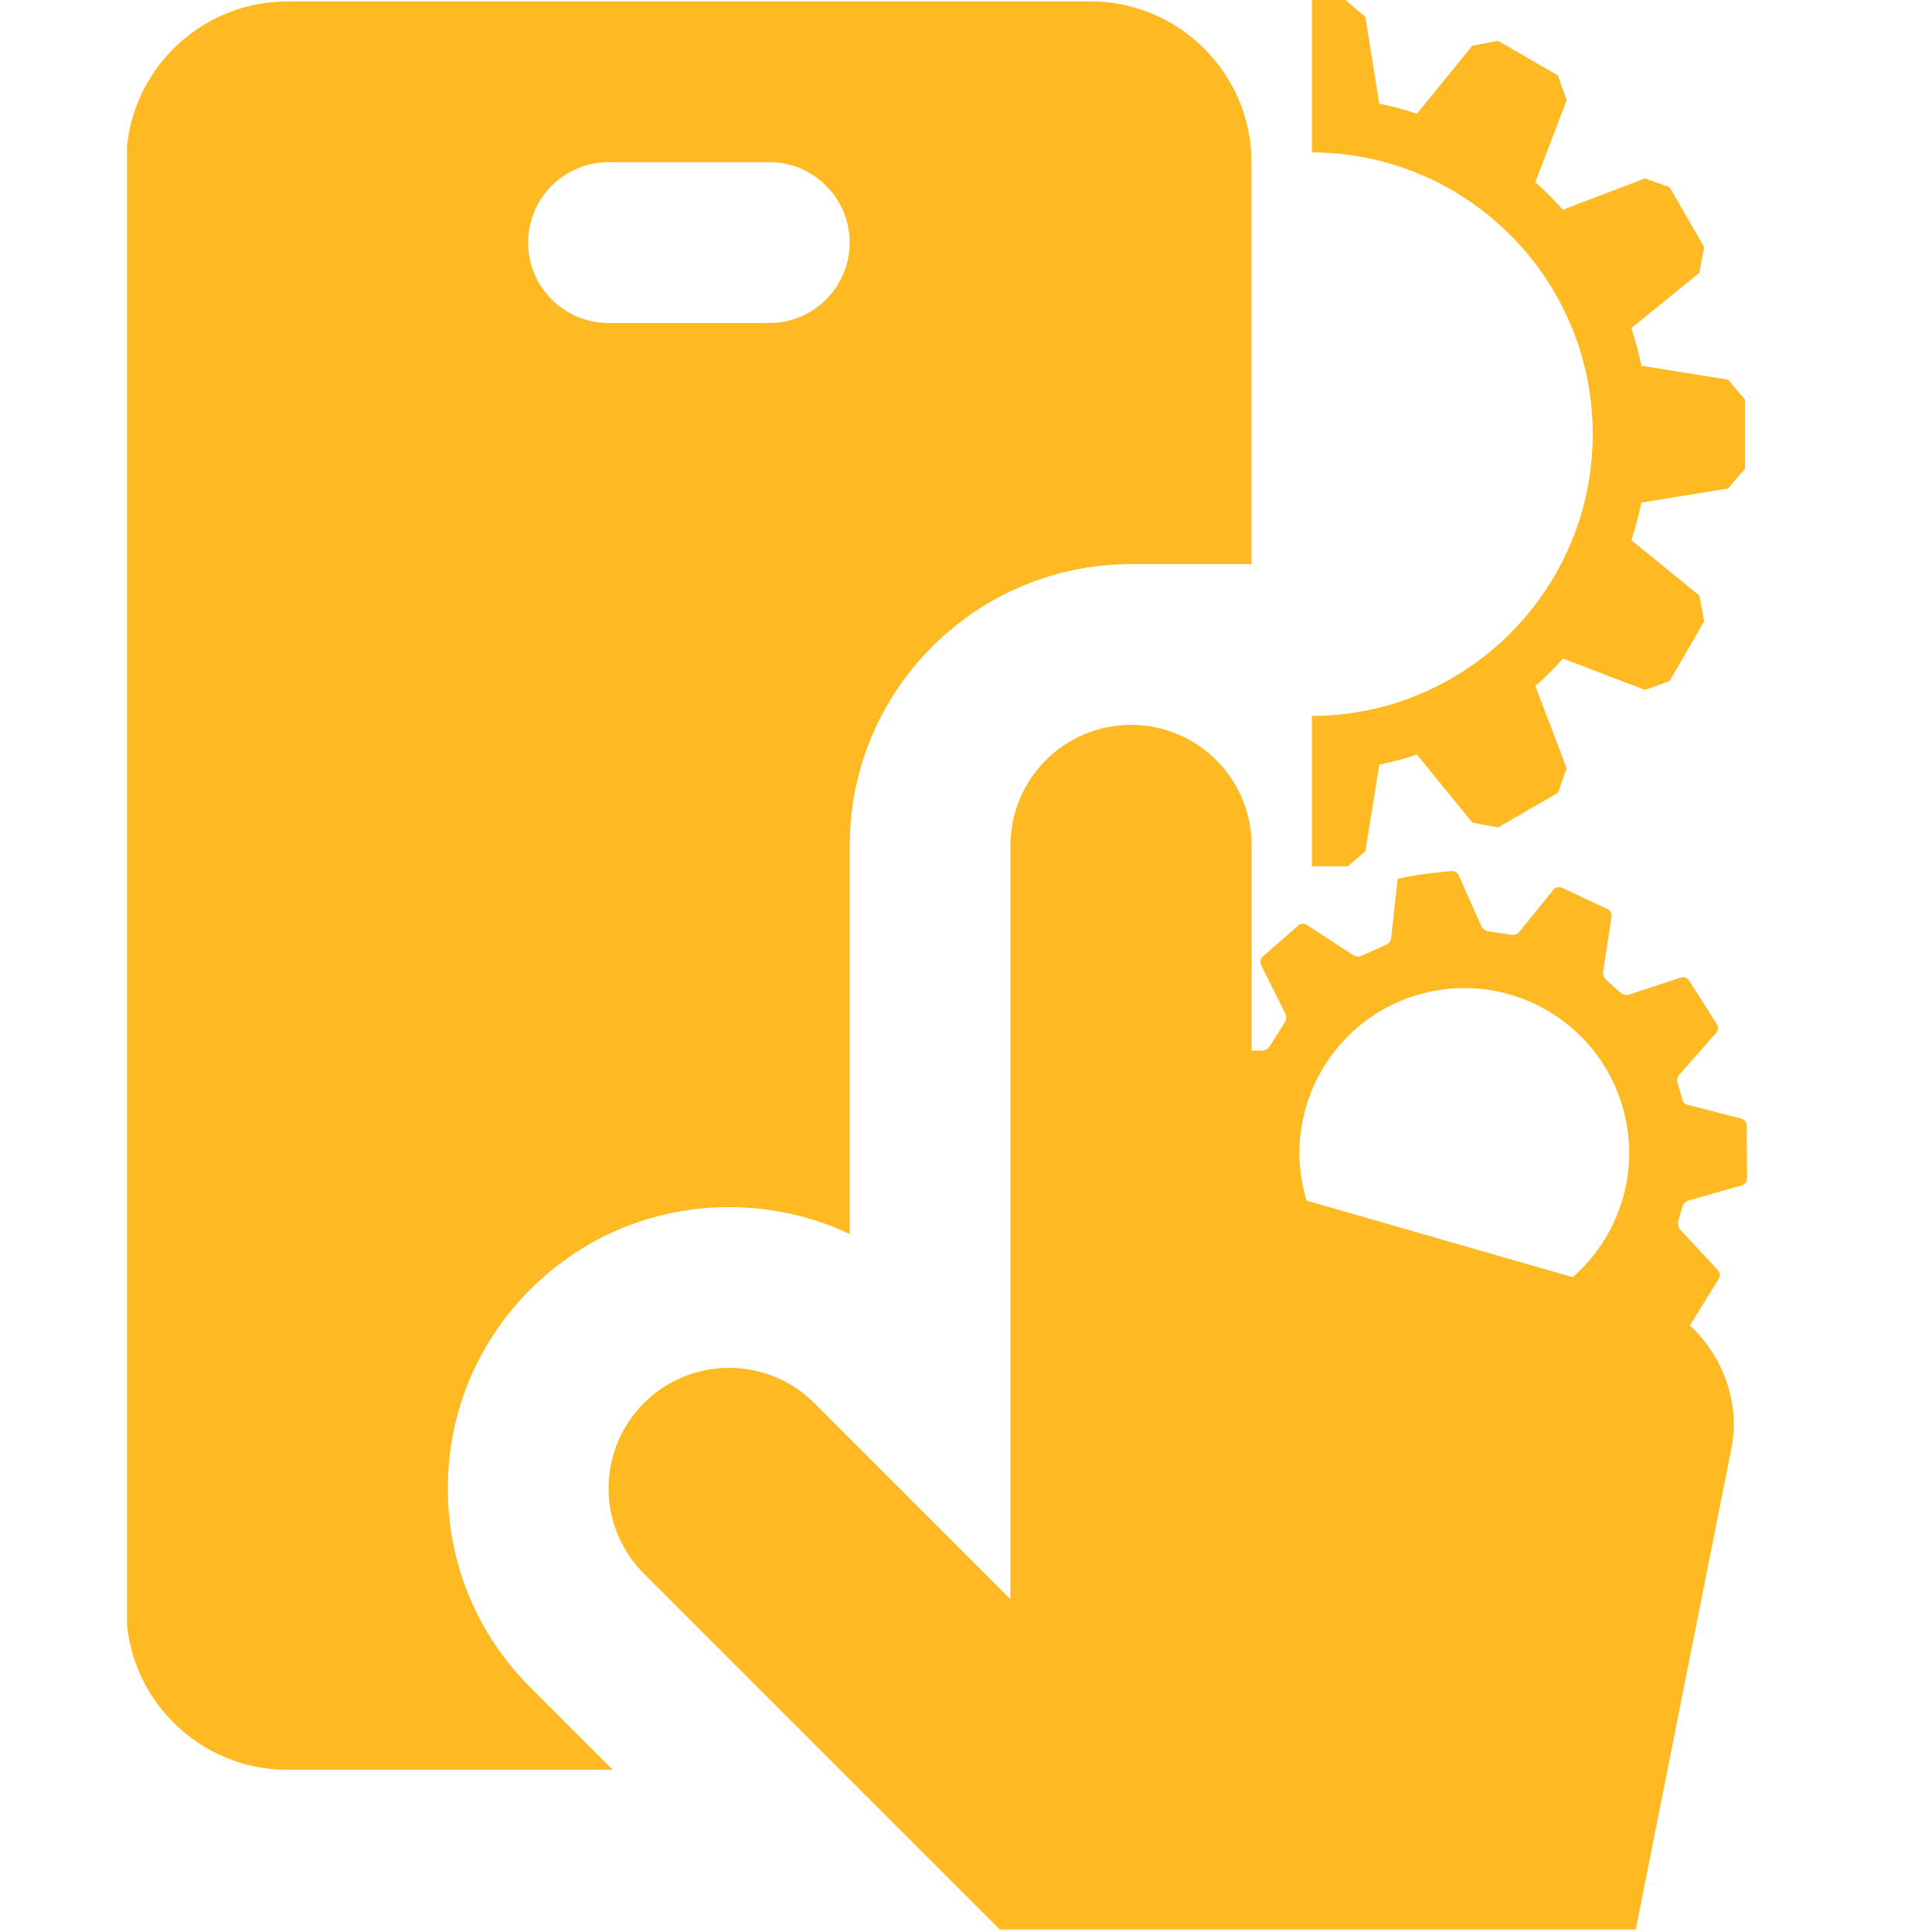 <svg xmlns="http://www.w3.org/2000/svg" xmlns:xlink="http://www.w3.org/1999/xlink" width="500" zoomAndPan="magnify" viewBox="0 0 375 375" height="500" preserveAspectRatio="xMidYMid meet" version="1.0"><defs><clipPath id="f9cf24518b"><path d="M 24.656 0 L 243 0 L 243 344 L 24.656 344 Z M 24.656 0 " clip-rule="nonzero"/></clipPath><clipPath id="b2712a28d4"><path d="M 118 140 L 337 140 L 337 374.52 L 118 374.52 Z M 118 140 " clip-rule="nonzero"/></clipPath><clipPath id="7780f3c6e8"><path d="M 254.633 0.004 L 338.711 0.004 L 338.711 168.152 L 254.633 168.152 Z M 254.633 0.004 " clip-rule="nonzero"/></clipPath><clipPath id="a246ff315d"><path d="M 230 169 L 340 169 L 340 279 L 230 279 Z M 230 169 " clip-rule="nonzero"/></clipPath><clipPath id="0aa44f0423"><path d="M 324.168 157.512 L 350.25 263.543 L 244.219 289.621 L 218.141 183.594 Z M 324.168 157.512 " clip-rule="nonzero"/></clipPath><clipPath id="cab19474bf"><path d="M 324.168 157.512 L 350.25 263.543 L 244.219 289.621 L 218.141 183.594 Z M 324.168 157.512 " clip-rule="nonzero"/></clipPath></defs><g clip-path="url(#f9cf24518b)"><path fill="#ffb923" d="M 211.723 0.281 L 55.707 0.281 C 38.547 0.281 24.496 14.332 24.496 31.48 L 24.496 312.312 C 24.496 329.465 38.547 343.512 55.707 343.512 L 118.934 343.512 L 102.922 327.5 C 92.602 317.215 86.926 303.488 86.926 288.891 C 86.926 274.312 92.602 260.598 102.922 250.285 C 113.234 239.973 126.945 234.305 141.527 234.305 C 149.754 234.305 157.707 236.102 164.93 239.527 L 164.93 164.098 C 164.93 133.992 189.43 109.496 219.535 109.496 L 242.918 109.496 L 242.918 31.48 C 242.922 14.332 228.875 0.281 211.723 0.281 Z M 149.309 62.691 L 118.109 62.691 C 109.484 62.691 102.512 55.707 102.512 47.086 C 102.512 38.465 109.484 31.48 118.109 31.48 L 149.309 31.48 C 157.934 31.48 164.914 38.465 164.914 47.086 C 164.914 55.707 157.934 62.691 149.309 62.691 Z M 149.309 62.691 " fill-opacity="1" fill-rule="nonzero"/></g><g clip-path="url(#b2712a28d4)"><path fill="#ffb923" d="M 242.941 229.961 L 318.066 251.594 C 330.469 255.199 338.574 268.445 336.078 281.059 L 317.457 374.715 L 194.266 374.715 L 124.98 305.438 C 115.84 296.312 115.84 281.484 124.98 272.344 C 134.109 263.223 148.945 263.223 158.07 272.344 L 196.133 310.406 L 196.133 164.098 C 196.133 151.18 206.613 140.695 219.535 140.695 C 232.453 140.695 242.938 151.18 242.938 164.098 L 242.938 229.961 Z M 242.941 229.961 " fill-opacity="1" fill-rule="nonzero"/></g><g clip-path="url(#7780f3c6e8)"><path fill="#ffb923" d="M 265.02 165.23 L 267.719 148.418 C 270.211 147.902 272.652 147.25 275.031 146.461 L 285.773 159.668 C 287.668 160.02 288.883 160.242 290.777 160.59 L 302.383 153.891 C 303.027 152.074 303.441 150.91 304.086 149.098 L 298.012 133.176 C 299.895 131.496 301.676 129.711 303.355 127.832 L 319.277 133.902 C 321.094 133.258 322.258 132.844 324.07 132.199 L 330.77 120.594 C 330.422 118.703 330.199 117.488 329.852 115.594 L 316.641 104.852 C 317.43 102.469 318.086 100.031 318.598 97.539 L 335.41 94.836 C 336.66 93.371 337.461 92.434 338.711 90.965 L 338.711 77.566 C 337.461 76.102 336.66 75.16 335.41 73.695 L 318.598 70.992 C 318.086 68.504 317.43 66.062 316.641 63.684 L 329.852 52.938 C 330.199 51.047 330.422 49.832 330.77 47.938 L 324.07 36.332 C 322.258 35.688 321.094 35.273 319.277 34.629 L 303.355 40.703 C 301.676 38.82 299.895 37.035 298.012 35.359 L 304.086 19.434 C 303.441 17.621 303.027 16.457 302.383 14.641 L 290.777 7.941 C 288.883 8.289 287.668 8.516 285.773 8.863 L 275.031 22.07 C 272.652 21.285 270.211 20.629 267.719 20.117 L 265.02 3.301 C 263.551 2.051 262.613 1.25 261.148 0.004 L 254.445 0.004 L 254.445 29.57 C 284.656 29.57 309.145 54.059 309.145 84.266 C 309.145 114.473 284.656 138.965 254.445 138.965 L 254.445 168.531 L 261.148 168.531 C 262.613 167.281 263.551 166.48 265.02 165.23 " fill-opacity="1" fill-rule="nonzero"/></g><g clip-path="url(#a246ff315d)"><g clip-path="url(#0aa44f0423)"><g clip-path="url(#cab19474bf)"><path fill="#ffb923" d="M 293.867 266.18 C 294.383 266.07 295.082 266.309 295.422 266.711 L 302.344 274.84 C 302.688 275.238 303.359 275.398 303.844 275.195 L 313.172 270.633 C 313.629 270.375 313.926 269.742 313.836 269.223 L 311.926 258.512 C 311.832 257.996 312.082 257.293 312.48 256.949 L 314.766 254.867 C 315.141 254.5 315.863 254.328 316.367 254.48 L 326.652 257.594 C 327.156 257.75 327.812 257.52 328.113 257.09 L 333.664 248.117 C 333.914 247.656 333.828 246.961 333.469 246.574 L 326.125 238.656 C 325.766 238.27 325.602 237.543 325.758 237.043 L 326.559 234.215 C 326.684 233.707 327.203 233.172 327.711 233.027 L 338.133 230.062 C 338.641 229.918 339.074 229.371 339.102 228.848 L 339.035 218.328 C 339.004 217.801 338.562 217.266 338.051 217.137 L 327.652 214.461 C 327.145 214.328 326.68 214.012 326.621 213.75 L 326.562 213.516 C 326.211 212.082 325.605 210.234 325.605 210.234 C 325.441 209.734 325.594 209.004 325.941 208.609 L 333.141 200.441 C 333.488 200.047 333.562 199.352 333.305 198.891 L 327.77 190.191 C 327.461 189.762 326.801 189.547 326.305 189.715 L 316.18 193.062 C 315.684 193.227 314.961 193.066 314.578 192.707 L 311.746 190.203 C 311.344 189.867 311.074 189.168 311.156 188.648 L 312.797 177.883 C 312.875 177.363 312.562 176.734 312.098 176.488 L 303.047 172.254 C 302.562 172.059 301.891 172.23 301.562 172.641 L 294.887 180.891 C 294.559 181.297 293.863 181.551 293.348 181.449 L 288.875 180.754 C 288.352 180.691 287.75 180.246 287.535 179.77 L 283.113 169.863 C 282.898 169.383 282.297 169.023 281.773 169.07 C 281.773 169.07 275.148 169.621 271.344 170.559 L 271.324 170.562 C 271.301 170.57 271.234 171.004 271.18 171.523 L 270.023 182.066 C 269.969 182.59 269.52 183.18 269.035 183.375 L 264.312 185.496 C 263.844 185.734 263.098 185.691 262.66 185.402 L 253.637 179.496 C 253.199 179.207 252.5 179.238 252.086 179.562 L 245.016 185.734 C 244.637 186.102 244.52 186.785 244.754 187.254 L 249.504 196.789 C 249.738 197.258 249.684 197.996 249.387 198.43 L 246.434 203.102 C 246.172 203.559 245.527 203.926 245 203.922 L 234.301 203.832 C 233.773 203.824 233.207 204.23 233.039 204.727 L 230.539 213.699 C 230.422 214.211 230.699 214.852 231.148 215.121 L 240.355 220.605 C 240.805 220.875 241.164 221.523 241.156 222.051 L 241.277 227.531 C 241.312 228.055 240.977 228.715 240.531 228.992 L 231.543 234.664 C 231.098 234.941 230.824 235.594 230.934 236.105 C 230.934 236.105 230.996 236.383 231.145 236.988 C 231.914 240.121 233.848 245.09 233.848 245.09 C 234.039 245.582 234.625 245.969 235.152 245.949 L 245.938 245.586 C 246.465 245.566 247.125 245.914 247.406 246.359 L 250.262 250.504 C 250.578 250.926 250.656 251.66 250.434 252.137 L 245.945 261.742 C 245.723 262.219 245.859 262.898 246.25 263.25 L 253.812 269.371 C 254.238 269.68 254.938 269.688 255.371 269.391 L 264.305 263.211 C 264.738 262.91 265.484 262.844 265.961 263.062 L 269.961 264.715 C 270.453 264.898 270.914 265.473 270.984 265.996 L 272.406 276.527 C 272.477 277.047 272.957 277.543 273.477 277.629 L 283.492 278.73 C 284.02 278.762 284.613 278.387 284.816 277.902 L 289.004 267.84 C 289.207 267.355 289.797 266.895 290.316 266.82 Z M 253.156 231.43 C 248.934 214.27 259.422 196.938 276.582 192.715 C 293.742 188.492 311.074 198.984 315.297 216.141 C 319.516 233.301 309.027 250.633 291.867 254.855 C 274.707 259.074 257.375 248.586 253.156 231.43 Z M 253.156 231.43 " fill-opacity="1" fill-rule="nonzero"/></g></g></g></svg>